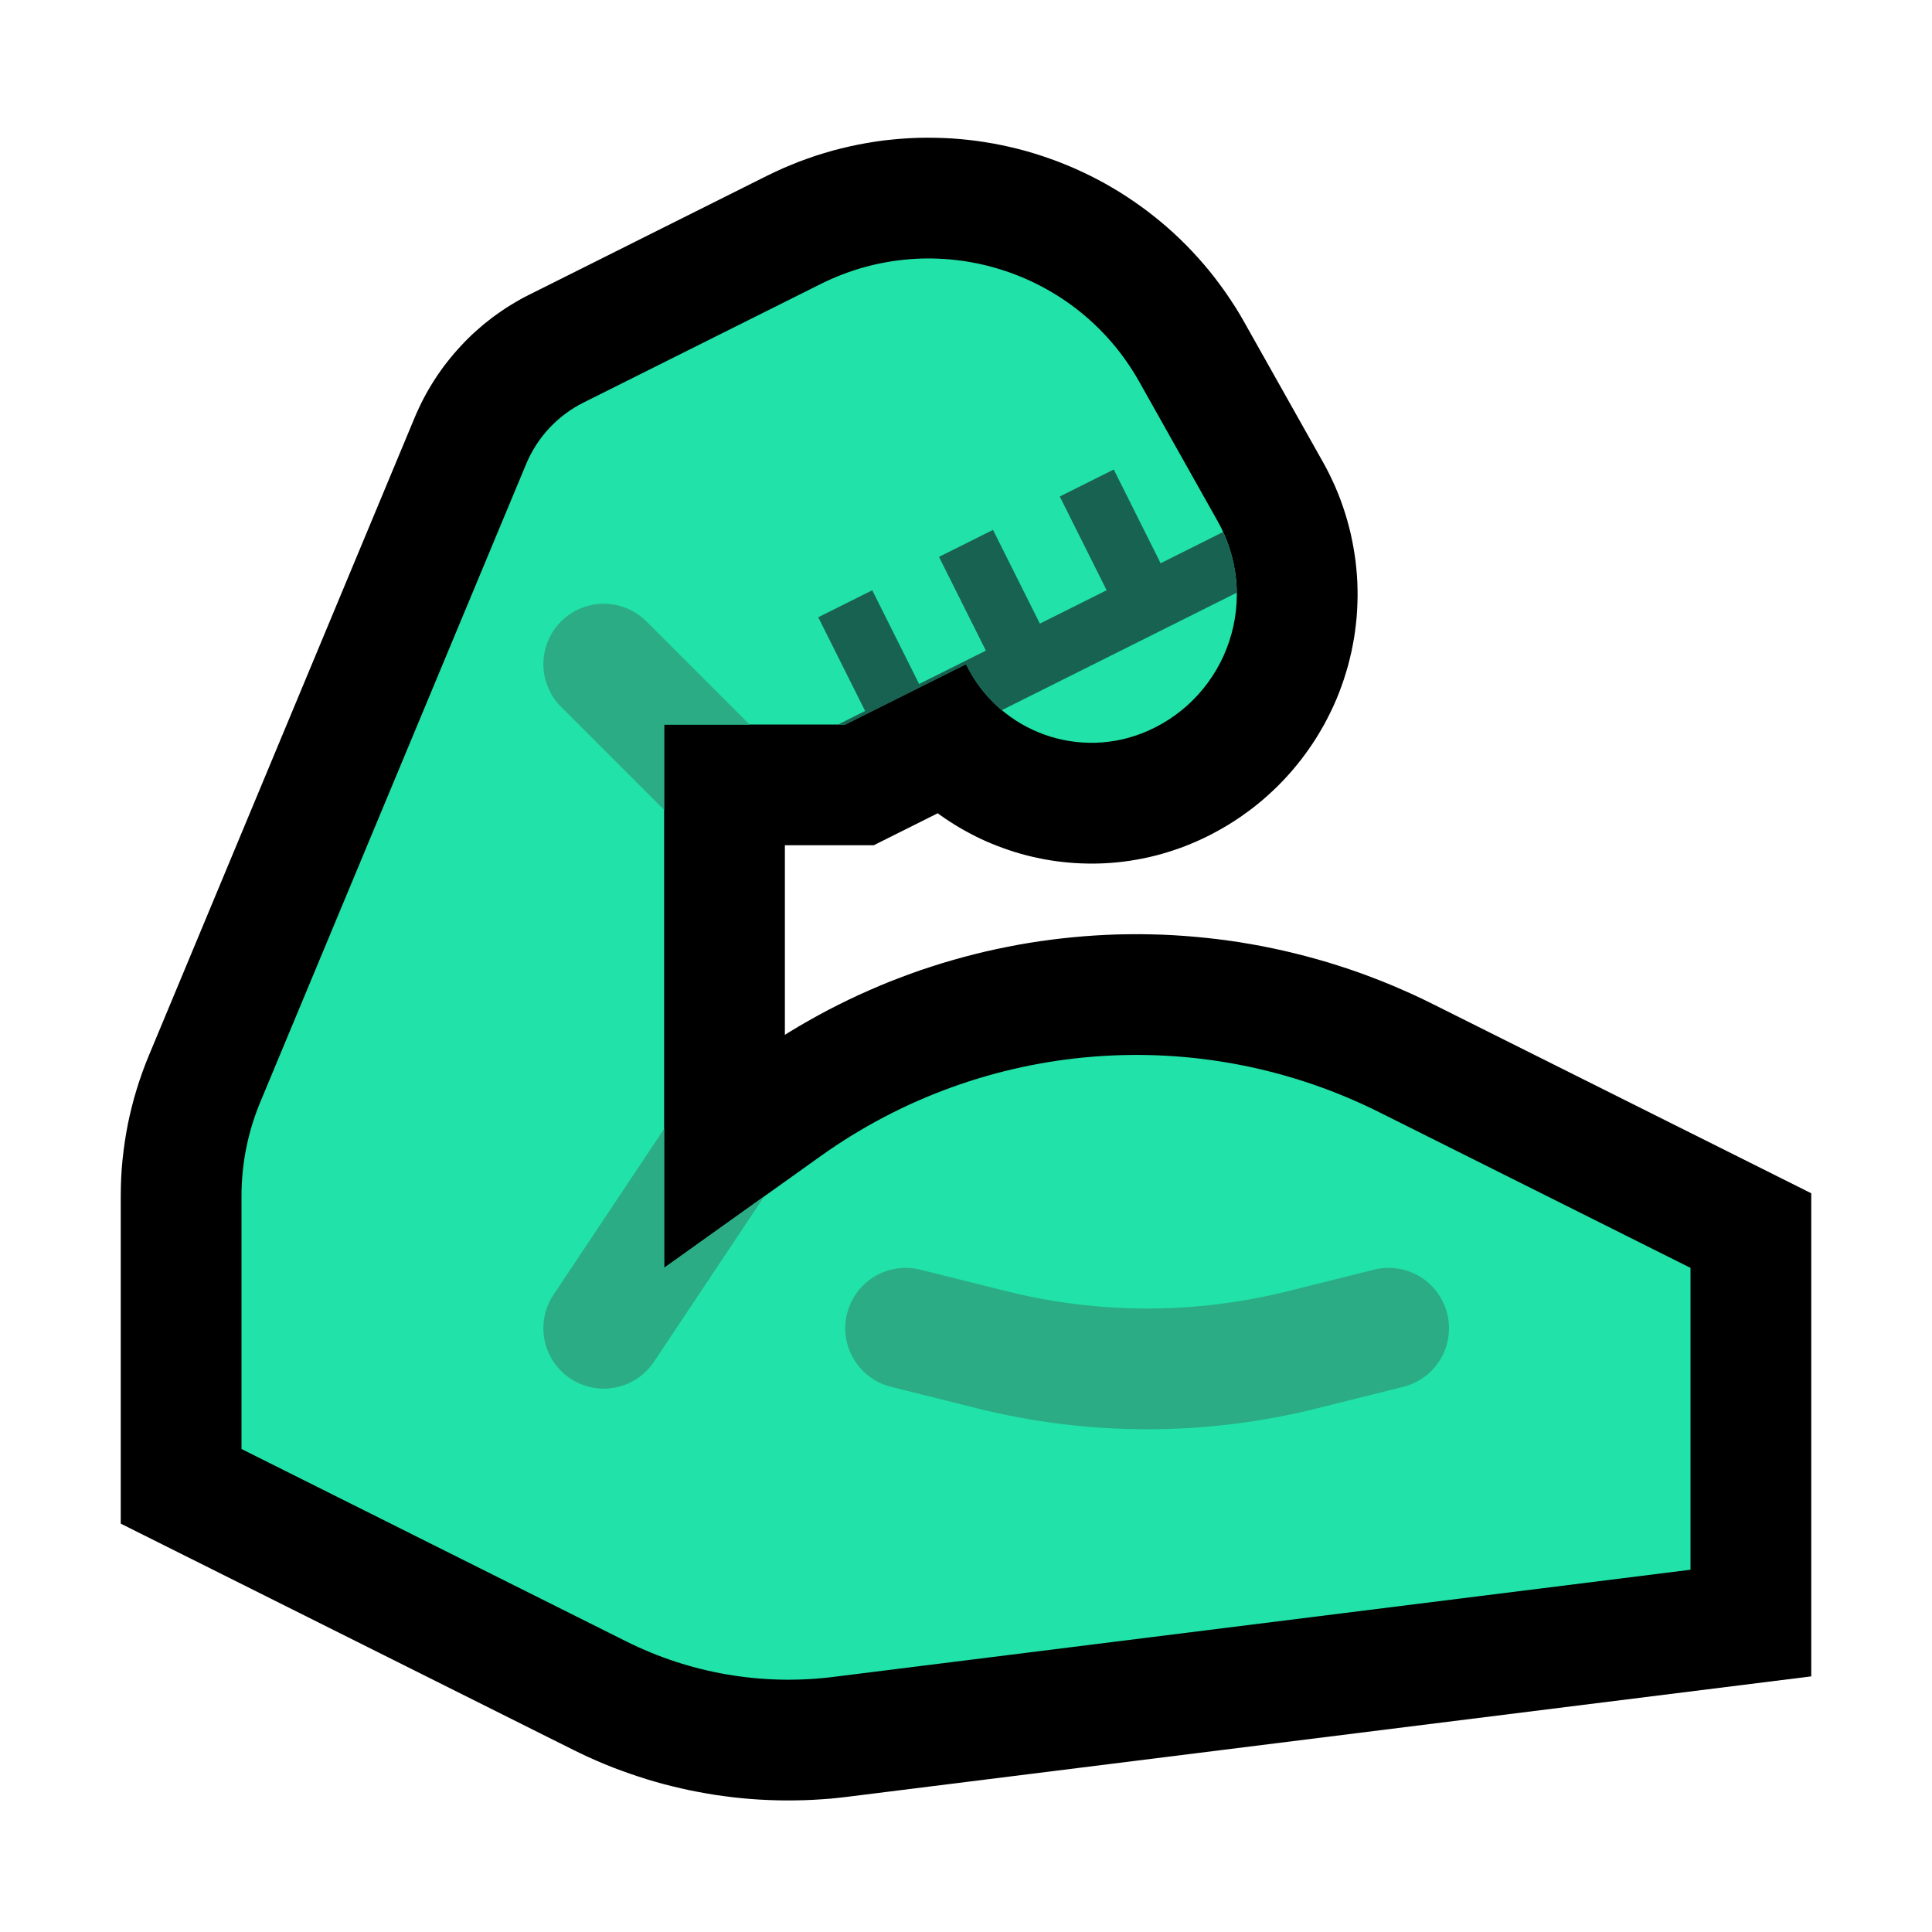 <?xml version="1.0" encoding="UTF-8" standalone="no"?><!DOCTYPE svg PUBLIC "-//W3C//DTD SVG 1.1//EN" "http://www.w3.org/Graphics/SVG/1.1/DTD/svg11.dtd"><svg width="100%" height="100%" viewBox="0 0 32 32" version="1.1" xmlns="http://www.w3.org/2000/svg" xmlns:xlink="http://www.w3.org/1999/xlink" xml:space="preserve" xmlns:serif="http://www.serif.com/" style="fill-rule:evenodd;clip-rule:evenodd;stroke-linejoin:round;stroke-miterlimit:2;">
<rect id="muscle--paw-" serif:id="muscle [paw]" x="0" y="0" width="32" height="32" style="fill:none;"/><g id="outline"><g><path d="M8.714,7.687c0.184,-0.443 0.522,-0.805 0.952,-1.02c0.868,-0.434 2.452,-1.226 3.927,-1.963c1.908,-0.954 4.229,-0.243 5.275,1.616c0.436,0.776 0.893,1.588 1.3,2.312c0.341,0.607 0.411,1.329 0.192,1.99c-0.219,0.661 -0.706,1.199 -1.342,1.481c-0.001,0.001 -0.002,0.001 -0.003,0.001c-1.127,0.501 -2.449,0.027 -3.001,-1.077c-0.009,-0.017 -0.014,-0.027 -0.014,-0.027l-2,1l-3,0l0,9c0,0 1.191,-0.851 2.591,-1.85c2.712,-1.938 6.274,-2.218 9.256,-0.727c2.55,1.275 5.153,2.577 5.153,2.577l0,5c0,0 -10.014,1.252 -14.197,1.775c-1.176,0.147 -2.368,-0.058 -3.428,-0.587c-2.338,-1.17 -6.375,-3.188 -6.375,-3.188c0,0 0,-2.777 0,-4.192c0,-0.533 0.106,-1.062 0.311,-1.554c0.905,-2.173 3.53,-8.472 4.403,-10.567Z" style="fill:#767676;"/><path d="M15.487,2.282l0.141,0.004l0.14,0.007l0.14,0.011l0.14,0.014l0.138,0.017l0.139,0.021l0.137,0.023l0.137,0.027l0.136,0.03l0.136,0.033l0.135,0.036l0.134,0.04l0.132,0.042l0.132,0.046l0.131,0.048l0.13,0.052l0.128,0.054l0.127,0.058l0.126,0.06l0.125,0.064l0.123,0.066l0.122,0.07l0.121,0.072l0.119,0.076l0.117,0.078l0.115,0.081l0.114,0.084l0.112,0.087l0.111,0.09l0.108,0.092l0.106,0.095l0.104,0.098l0.103,0.101l0.1,0.104l0.097,0.106l0.096,0.109l0.093,0.111l0.091,0.115l0.087,0.116l0.086,0.119l0.083,0.122l0.08,0.123l0.078,0.127l0.068,0.118l1.313,2.334l0.05,0.092l0.054,0.105l0.05,0.106l0.048,0.106l0.045,0.108l0.042,0.109l0.039,0.11l0.036,0.11l0.033,0.111l0.03,0.112l0.028,0.113l0.024,0.114l0.021,0.112l0.019,0.115l0.016,0.114l0.012,0.114l0.01,0.116l0.007,0.116l0.003,0.116l0.001,0.114l-0.003,0.116l-0.005,0.115l-0.008,0.117l-0.012,0.116l-0.014,0.115l-0.017,0.114l-0.021,0.115l-0.023,0.115l-0.027,0.114l-0.029,0.114l-0.033,0.112l-0.035,0.112l-0.039,0.112l-0.041,0.11l-0.044,0.109l-0.047,0.107l-0.05,0.106l-0.052,0.103l-0.054,0.103l-0.059,0.102l-0.059,0.099l-0.062,0.097l-0.066,0.097l-0.067,0.094l-0.069,0.092l-0.072,0.09l-0.074,0.089l-0.077,0.087l-0.078,0.084l-0.081,0.083l-0.083,0.08l-0.085,0.078l-0.087,0.077l-0.09,0.074l-0.091,0.072l-0.093,0.068l-0.095,0.068l-0.096,0.064l-0.099,0.062l-0.101,0.06l-0.102,0.057l-0.103,0.055l-0.106,0.052l-0.091,0.042l-0.025,0.011l-0.091,0.039l-0.099,0.04l-0.1,0.037l-0.1,0.034l-0.1,0.032l-0.101,0.03l-0.102,0.027l-0.101,0.024l-0.102,0.022l-0.103,0.019l-0.102,0.017l-0.102,0.014l-0.102,0.012l-0.103,0.009l-0.103,0.007l-0.102,0.004l-0.102,0.002l-0.102,-0.001l-0.101,-0.003l-0.102,-0.005l-0.1,-0.008l-0.101,-0.01l-0.1,-0.012l-0.099,-0.015l-0.1,-0.017l-0.099,-0.02l-0.098,-0.021l-0.098,-0.024l-0.096,-0.026l-0.096,-0.028l-0.096,-0.031l-0.095,-0.033l-0.094,-0.035l-0.093,-0.037l-0.093,-0.039l-0.09,-0.041l-0.091,-0.044l-0.089,-0.046l-0.089,-0.048l-0.088,-0.05l-0.086,-0.052l-0.085,-0.054l-0.084,-0.056l-0.083,-0.058l-0.026,-0.02l-1.06,0.53l-1.472,0l0,3.14l0.061,-0.038l0.162,-0.098l0.163,-0.094l0.165,-0.092l0.165,-0.089l0.167,-0.085l0.168,-0.083l0.17,-0.08l0.17,-0.076l0.171,-0.074l0.172,-0.071l0.174,-0.067l0.174,-0.065l0.175,-0.062l0.176,-0.058l0.177,-0.056l0.177,-0.052l0.179,-0.05l0.178,-0.046l0.18,-0.044l0.18,-0.04l0.181,-0.037l0.181,-0.035l0.181,-0.031l0.182,-0.028l0.183,-0.025l0.183,-0.022l0.183,-0.019l0.183,-0.016l0.184,-0.013l0.184,-0.01l0.184,-0.007l0.184,-0.003l0.184,-0.001l0.185,0.003l0.184,0.005l0.184,0.009l0.184,0.012l0.184,0.015l0.184,0.018l0.184,0.021l0.183,0.024l0.184,0.027l0.183,0.031l0.182,0.033l0.182,0.037l0.182,0.04l0.181,0.043l0.181,0.046l0.18,0.049l0.18,0.052l0.179,0.056l0.178,0.058l0.178,0.062l0.176,0.065l0.176,0.068l0.175,0.071l0.174,0.075l0.174,0.077l0.172,0.081l0.163,0.08l6.267,3.133l0,8.002l-15.958,1.994l-0.138,0.016l-0.147,0.015l-0.147,0.011l-0.148,0.009l-0.147,0.006l-0.147,0.003l-0.147,0.001l-0.147,-0.002l-0.147,-0.005l-0.146,-0.007l-0.146,-0.01l-0.147,-0.013l-0.145,-0.015l-0.146,-0.019l-0.145,-0.02l-0.144,-0.024l-0.144,-0.026l-0.144,-0.028l-0.143,-0.032l-0.143,-0.034l-0.142,-0.036l-0.141,-0.039l-0.141,-0.042l-0.14,-0.045l-0.139,-0.047l-0.138,-0.049l-0.138,-0.052l-0.137,-0.055l-0.135,-0.057l-0.135,-0.06l-0.134,-0.063l-0.125,-0.061l-7.489,-3.744l0,-5.44l0.002,-0.137l0.005,-0.15l0.009,-0.148l0.013,-0.148l0.017,-0.149l0.02,-0.147l0.024,-0.148l0.027,-0.146l0.031,-0.145l0.035,-0.145l0.038,-0.145l0.042,-0.142l0.045,-0.142l0.049,-0.141l0.052,-0.14l0.051,-0.127l4.412,-10.589l0.031,-0.072l0.037,-0.08l0.039,-0.082l0.041,-0.08l0.042,-0.078l0.045,-0.078l0.046,-0.077l0.047,-0.074l0.049,-0.075l0.051,-0.073l0.051,-0.071l0.055,-0.071l0.056,-0.07l0.056,-0.067l0.058,-0.066l0.06,-0.066l0.061,-0.065l0.062,-0.062l0.064,-0.062l0.066,-0.059l0.067,-0.059l0.068,-0.058l0.069,-0.054l0.07,-0.055l0.072,-0.052l0.073,-0.051l0.075,-0.05l0.075,-0.047l0.076,-0.046l0.078,-0.045l0.079,-0.043l0.071,-0.036l3.947,-1.974l0.123,-0.059l0.135,-0.062l0.136,-0.057l0.136,-0.055l0.138,-0.05l0.138,-0.048l0.139,-0.043l0.14,-0.041l0.14,-0.036l0.14,-0.033l0.141,-0.03l0.141,-0.026l0.141,-0.023l0.142,-0.02l0.142,-0.015l0.141,-0.013l0.142,-0.009l0.141,-0.006l0.141,-0.002l0.141,0.001Zm3.256,17.192l-0.118,0.002l-0.117,0.004l-0.117,0.007l-0.117,0.008l-0.117,0.01l-0.116,0.012l-0.117,0.014l-0.116,0.016l-0.116,0.018l-0.115,0.02l-0.116,0.022l-0.115,0.023l-0.114,0.026l-0.114,0.028l-0.114,0.029l-0.114,0.032l-0.112,0.033l-0.113,0.035l-0.112,0.038l-0.111,0.039l-0.111,0.041l-0.11,0.043l-0.11,0.045l-0.109,0.047l-0.108,0.049l-0.108,0.05l-0.106,0.053l-0.107,0.054l-0.105,0.057l-0.105,0.058l-0.104,0.06l-0.102,0.062l-0.103,0.064l-0.101,0.067l-0.1,0.067l-0.107,0.075l-5.233,3.738l1.748,0.875l0.075,0.036l0.067,0.031l0.067,0.03l0.069,0.029l0.068,0.027l0.069,0.026l0.069,0.025l0.069,0.024l0.07,0.022l0.071,0.021l0.07,0.019l0.071,0.019l0.072,0.016l0.071,0.016l0.072,0.014l0.072,0.014l0.072,0.011l0.073,0.011l0.073,0.009l0.073,0.007l0.072,0.007l0.074,0.005l0.073,0.003l0.073,0.003l0.074,0.001l0.073,0l0.074,-0.002l0.073,-0.003l0.074,-0.005l0.074,-0.005l0.073,-0.007l0.083,-0.01l12.436,-1.555l0,-1.998l-4.04,-2.02l-0.117,-0.057l-0.11,-0.052l-0.11,-0.049l-0.111,-0.047l-0.111,-0.045l-0.112,-0.044l-0.113,-0.041l-0.113,-0.039l-0.113,-0.038l-0.114,-0.035l-0.114,-0.033l-0.115,-0.031l-0.114,-0.03l-0.116,-0.027l-0.115,-0.025l-0.116,-0.024l-0.116,-0.021l-0.117,-0.019l-0.116,-0.018l-0.117,-0.015l-0.117,-0.014l-0.117,-0.011l-0.117,-0.009l-0.117,-0.008l-0.117,-0.006l-0.118,-0.003l-0.117,-0.002l-0.117,0.001Zm-12.581,-0.462l-0.024,0.058l-0.017,0.047l-0.017,0.048l-0.015,0.047l-0.014,0.05l-0.013,0.048l-0.012,0.048l-0.01,0.05l-0.01,0.05l-0.008,0.049l-0.006,0.05l-0.006,0.05l-0.004,0.05l-0.003,0.051l-0.002,0.05l-0.001,0.062l0,2.944l3,1.5l0,-12.064l-2.838,6.812Zm9.159,-12.73l-0.047,0.002l-0.047,0.003l-0.047,0.004l-0.046,0.005l-0.047,0.006l-0.047,0.008l-0.046,0.009l-0.047,0.009l-0.046,0.011l-0.047,0.013l-0.046,0.013l-0.046,0.014l-0.046,0.016l-0.046,0.017l-0.046,0.018l-0.046,0.02l-0.045,0.021l-0.057,0.027l-3.907,1.953l-0.009,0.005l-0.005,0.011l-0.638,1.533l3.611,0l3.368,-1.684l0.901,1.806l0.009,0.018l0.009,0.015l0.008,0.013l0.008,0.012l0.009,0.011l0.01,0.011l0.009,0.01l0.01,0.01l0.011,0.009l0.011,0.009l0.011,0.008l0.012,0.008l0.013,0.008l0.013,0.006l0.014,0.007l0.013,0.005l0.014,0.005l0.014,0.005l0.014,0.003l0.015,0.003l0.014,0.003l0.015,0.001l0.014,0.001l0.014,0.001l0.007,-0.001l0.007,0l0.007,0l0.007,-0.001l0.007,-0.001l0.007,-0.001l0.007,-0.001l0.007,-0.001l0.007,-0.002l0.007,-0.001l0.007,-0.002l0.007,-0.002l0.008,-0.003l0.007,-0.002l0.008,-0.003l0.007,-0.003l0.008,-0.003l0.014,-0.007l0.011,-0.005l0.011,-0.006l0.011,-0.006l0.01,-0.006l0.01,-0.007l0.011,-0.007l0.009,-0.007l0.011,-0.007l0.009,-0.008l0.009,-0.007l0.009,-0.008l0.01,-0.009l0.008,-0.008l0.008,-0.008l0.009,-0.01l0.008,-0.009l0.008,-0.009l0.008,-0.01l0.007,-0.01l0.008,-0.01l0.006,-0.009l0.007,-0.011l0.006,-0.011l0.006,-0.01l0.006,-0.01l0.005,-0.012l0.006,-0.011l0.005,-0.012l0.004,-0.011l0.004,-0.011l0.004,-0.011l0.004,-0.013l0.004,-0.013l0.003,-0.012l0.003,-0.011l0.002,-0.012l0.002,-0.012l0.002,-0.013l0.002,-0.012l0.001,-0.012l0.001,-0.011l0,-0.012l0,-0.013l0,-0.013l0,-0.013l-0.001,-0.01l-0.001,-0.012l-0.001,-0.013l-0.002,-0.012l-0.001,-0.012l-0.003,-0.013l-0.002,-0.011l-0.003,-0.012l-0.003,-0.012l-0.004,-0.012l-0.004,-0.011l-0.004,-0.012l-0.004,-0.011l-0.005,-0.011l-0.005,-0.012l-0.005,-0.011l-0.006,-0.011l-0.012,-0.022l-1.288,-2.29l-0.032,-0.055l-0.026,-0.043l-0.027,-0.042l-0.028,-0.04l-0.028,-0.04l-0.03,-0.039l-0.03,-0.038l-0.031,-0.037l-0.031,-0.036l-0.033,-0.035l-0.033,-0.034l-0.033,-0.033l-0.035,-0.033l-0.035,-0.031l-0.036,-0.031l-0.036,-0.029l-0.037,-0.029l-0.038,-0.028l-0.038,-0.027l-0.039,-0.026l-0.04,-0.025l-0.04,-0.024l-0.041,-0.023l-0.041,-0.023l-0.041,-0.021l-0.043,-0.02l-0.042,-0.019l-0.043,-0.019l-0.044,-0.017l-0.044,-0.016l-0.044,-0.015l-0.045,-0.015l-0.045,-0.013l-0.045,-0.012l-0.045,-0.011l-0.046,-0.01l-0.046,-0.009l-0.046,-0.008l-0.046,-0.007l-0.047,-0.006l-0.046,-0.004l-0.047,-0.004l-0.047,-0.002l-0.046,-0.002l-0.047,0l-0.047,0.001Z"/></g></g><g id="emoji"><path d="M8.714,7.687c0.184,-0.443 0.522,-0.805 0.952,-1.02c0.868,-0.434 2.452,-1.226 3.927,-1.963c1.908,-0.954 4.229,-0.243 5.275,1.616c0.436,0.776 0.893,1.588 1.3,2.312c0.341,0.607 0.411,1.329 0.192,1.99c-0.219,0.661 -0.706,1.199 -1.342,1.481c-0.001,0.001 -0.002,0.001 -0.003,0.001c-1.127,0.501 -2.449,0.027 -3.001,-1.077c-0.009,-0.017 -0.014,-0.027 -0.014,-0.027l-2,1l-3,0l0,9c0,0 1.191,-0.851 2.591,-1.85c2.712,-1.938 6.274,-2.218 9.256,-0.727c2.55,1.275 5.153,2.577 5.153,2.577l0,5c0,0 -10.014,1.252 -14.197,1.775c-1.176,0.147 -2.368,-0.058 -3.428,-0.587c-2.338,-1.17 -6.375,-3.188 -6.375,-3.188c0,0 0,-2.777 0,-4.192c0,-0.533 0.106,-1.062 0.311,-1.554c0.905,-2.173 3.53,-8.472 4.403,-10.567Z" style="fill:#21E2A8;"/><clipPath id="_clip1"><path d="M8.714,7.687c0.184,-0.443 0.522,-0.805 0.952,-1.02c0.868,-0.434 2.452,-1.226 3.927,-1.963c1.908,-0.954 4.229,-0.243 5.275,1.616c0.436,0.776 0.893,1.588 1.3,2.312c0.341,0.607 0.411,1.329 0.192,1.99c-0.219,0.661 -0.706,1.199 -1.342,1.481c-0.001,0.001 -0.002,0.001 -0.003,0.001c-1.127,0.501 -2.449,0.027 -3.001,-1.077c-0.009,-0.017 -0.014,-0.027 -0.014,-0.027l-2,1l-3,0l0,9c0,0 1.191,-0.851 2.591,-1.85c2.712,-1.938 6.274,-2.218 9.256,-0.727c2.55,1.275 5.153,2.577 5.153,2.577l0,5c0,0 -10.014,1.252 -14.197,1.775c-1.176,0.147 -2.368,-0.058 -3.428,-0.587c-2.338,-1.17 -6.375,-3.188 -6.375,-3.188c0,0 0,-2.777 0,-4.192c0,-0.533 0.106,-1.062 0.311,-1.554c0.905,-2.173 3.53,-8.472 4.403,-10.567Z"/></clipPath><g clip-path="url(#_clip1)"><path d="M12,13.5l9,-4.5" style="fill:none;stroke:#186252;stroke-width:1px;"/><path d="M19,10l-1,-2" style="fill:none;stroke:#186252;stroke-width:1px;"/><path d="M17,11l-1,-2" style="fill:none;stroke:#186252;stroke-width:1px;"/><path d="M15,12l-1,-2" style="fill:none;stroke:#186252;stroke-width:1px;"/><path d="M12,19l-2,3" style="fill:none;stroke:#2BAC85;stroke-width:2px;stroke-linecap:round;"/><path d="M12,13l-2,-2" style="fill:none;stroke:#2BAC85;stroke-width:2px;stroke-linecap:round;"/><path d="M15,22c0,0 0.649,0.162 1.425,0.356c1.691,0.423 3.459,0.423 5.15,0c0.776,-0.194 1.425,-0.356 1.425,-0.356" style="fill:none;stroke:#2BAC85;stroke-width:2px;stroke-linecap:round;"/></g></g></svg>